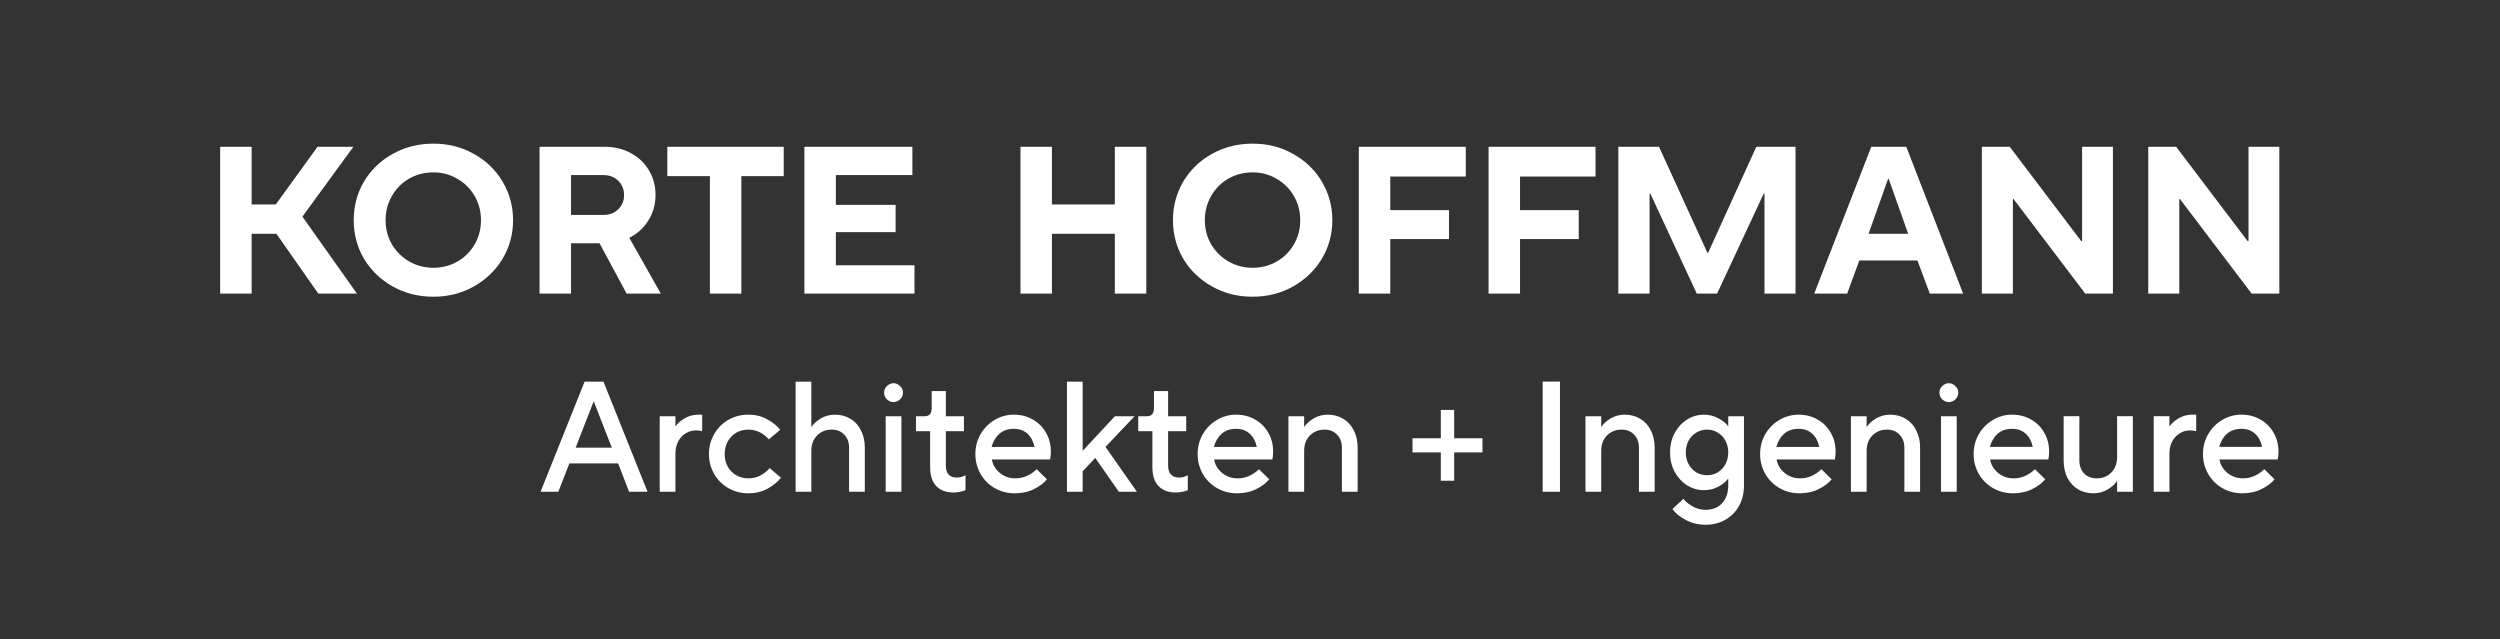 <svg xmlns="http://www.w3.org/2000/svg" width="4292" height="1097" fill="none" viewBox="0 0 4292 1097">
  <rect x="0" y="0" width="4292" height="1097" fill="#333333" stroke="none"/>
  <path fill="#fff" d="M432 351h41.453l71.713-99h61.51L519.16 371.88 612.796 504h-66.405l-71.805-102.6H432V504h-54V252h54v99Z"/>
  <path fill="#fff" d="M744.033 509.4c-25.68 0-48.96-5.88-69.84-17.64-20.88-11.76-37.32-27.6-49.32-47.52-11.76-20.16-17.64-42.24-17.64-66.24 0-24 5.88-46.08 17.64-66.24 12-20.16 28.44-36 49.32-47.52 20.88-11.76 44.16-17.64 69.84-17.64 25.68 0 48.84 5.88 69.48 17.64 20.88 11.52 37.32 27.36 49.32 47.52 12 20.16 18 42.24 18 66.24 0 24-6 46.08-18 66.24-12 19.92-28.44 35.76-49.32 47.52-20.88 11.76-44.04 17.64-69.48 17.64Zm0-49.68c15.12 0 28.92-3.6 41.4-10.8 12.48-7.2 22.32-17.04 29.52-29.52 7.2-12.48 10.8-26.28 10.8-41.4 0-15.12-3.6-28.92-10.8-41.4-7.2-12.48-17.04-22.32-29.52-29.52-12.48-7.44-26.28-11.16-41.4-11.16-15.12 0-29.04 3.6-41.76 10.8-12.48 7.2-22.32 17.16-29.52 29.88-7.2 12.48-10.8 26.28-10.8 41.4 0 15.12 3.6 28.92 10.8 41.4 7.44 12.48 17.4 22.32 29.88 29.52 12.48 7.2 26.28 10.8 41.4 10.8ZM1134.4 504h-58.68l-46.44-86.4h-48.958V504h-54V252h111.598c16.8 0 31.8 3.6 45 10.8 13.44 7.2 23.88 17.16 31.32 29.88 7.44 12.48 11.16 26.52 11.16 42.12 0 16.08-4.08 30.6-12.24 43.56-7.92 12.96-18.84 22.92-32.76 29.88l54 95.76ZM980.322 300.6V369h55.798c10.32 0 18.72-3.24 25.2-9.72 6.72-6.48 10.08-14.64 10.08-24.48s-3.36-18-10.08-24.48c-6.48-6.48-14.88-9.72-25.2-9.72h-55.798ZM1272.76 504h-54V302.4h-73.08V252h199.8v50.4h-72.72V504Zm297.22 0h-189V252h185.4v48.6h-131.4v51.12h102.6v46.8h-102.6v56.88h135V504Zm235.98 0h-54V252h54v99h108v-99h54v252h-54V401.4h-108V504Zm344.58 5.4c-25.68 0-48.96-5.88-69.84-17.64-20.88-11.76-37.32-27.6-49.32-47.52-11.76-20.16-17.64-42.24-17.64-66.24 0-24 5.88-46.08 17.64-66.24 12-20.16 28.44-36 49.32-47.52 20.88-11.76 44.16-17.64 69.84-17.64 25.68 0 48.84 5.88 69.48 17.64 20.88 11.52 37.32 27.36 49.32 47.52 12 20.16 18 42.24 18 66.24 0 24-6 46.08-18 66.24-12 19.92-28.44 35.76-49.32 47.52-20.88 11.76-44.04 17.64-69.48 17.64Zm0-49.68c15.12 0 28.92-3.6 41.4-10.8 12.48-7.2 22.32-17.04 29.52-29.52 7.2-12.48 10.8-26.28 10.8-41.4 0-15.12-3.6-28.92-10.8-41.4-7.2-12.48-17.04-22.32-29.52-29.52-12.48-7.44-26.28-11.16-41.4-11.16-15.12 0-29.04 3.6-41.76 10.8-12.48 7.2-22.32 17.16-29.52 29.88-7.2 12.48-10.8 26.28-10.8 41.4 0 15.12 3.6 28.92 10.8 41.4 7.44 12.48 17.4 22.32 29.88 29.52 12.48 7.2 26.28 10.8 41.4 10.8ZM2386.83 504h-54V252h183.6v51.12h-129.6v57.6h100.8v49.68h-100.8V504Zm222.76 0h-54V252h183.6v51.12h-129.6v57.6h100.8v49.68h-100.8V504Zm222.4 0h-53.64V252h69.84l83.16 182.16h1.08l82.8-182.16h67.32v252h-53.28V332.64h-1.44L2947.91 504h-34.92l-79.56-171.36h-1.44V504Zm339.22 0h-56.52l97.92-252h60.12l97.56 252h-57.24l-21.24-56.88h-99.72L3171.21 504Zm70.2-196.92-33.48 94.32h68.04l-33.48-94.32h-1.08ZM3455.73 504h-53.28V252h47.88l122.76 162h1.44V252h52.92v252h-47.52l-123.12-162.36h-1.08V504Zm285.69 0h-53.28V252h47.88l122.76 162h1.44V252h52.92v252h-47.52L3742.5 341.64h-1.08V504ZM958.56 844.203h-30.51l75.6-189h32.4l75.6 189h-31.59l-18.9-48.6h-83.7l-18.9 48.6Zm60.48-154.71-30.78 79.11h62.1l-30.78-79.11h-.54Zm113.55 154.71v-129.6h27v17.01h.54c3.42-5.04 8.55-9.54 15.39-13.5 7.02-4.14 14.76-6.21 23.22-6.21h6.75v28.35c-4.14-.9-7.74-1.35-10.8-1.35-6.3 0-12.15 1.71-17.55 5.13-5.4 3.24-9.72 7.92-12.96 14.04-3.06 5.94-4.59 12.6-4.59 19.98v66.15h-27Zm152.06 2.7c-12.42 0-23.85-2.97-34.29-8.91-10.26-5.94-18.36-14.04-24.3-24.3-5.94-10.44-8.91-21.87-8.91-34.29 0-12.42 2.97-23.76 8.91-34.02 5.94-10.44 14.04-18.63 24.3-24.57 10.44-5.94 21.87-8.91 34.29-8.91 12.24 0 23.04 2.61 32.4 7.83 9.36 5.04 16.83 11.07 22.41 18.09l-19.44 16.47c-10.08-11.16-21.87-16.74-35.37-16.74-7.56 0-14.49 1.8-20.79 5.4-6.12 3.6-10.98 8.64-14.58 15.12-3.42 6.3-5.13 13.41-5.13 21.33 0 7.92 1.71 15.12 5.13 21.6 3.6 6.3 8.46 11.25 14.58 14.85 6.3 3.6 13.23 5.4 20.79 5.4 7.74 0 14.67-1.62 20.79-4.86 6.3-3.42 11.61-7.65 15.93-12.69l19.44 16.47c-5.76 7.2-13.5 13.5-23.22 18.9-9.72 5.22-20.7 7.83-32.94 7.83Zm81.28-2.7v-189h27v77.76h.27c3.42-5.4 8.73-10.26 15.93-14.58 7.38-4.32 15.48-6.48 24.3-6.48 9.9 0 18.72 2.34 26.46 7.02 7.74 4.5 13.77 11.07 18.09 19.71 4.5 8.46 6.75 18.45 6.75 29.97v75.6h-27v-75.6c0-9.36-2.79-16.83-8.37-22.41-5.4-5.76-12.51-8.64-21.33-8.64-10.26 0-18.72 3.42-25.38 10.26-6.48 6.66-9.72 15.39-9.72 26.19v70.2h-27Zm181.62 0h-27v-129.6h27v129.6Zm-13.5-153.9c-4.14 0-7.92-1.53-11.34-4.59-3.24-3.24-4.86-7.11-4.86-11.61 0-4.5 1.62-8.28 4.86-11.34 3.42-3.24 7.2-4.86 11.34-4.86s7.83 1.62 11.07 4.86c3.42 3.06 5.13 6.84 5.13 11.34s-1.71 8.37-5.13 11.61c-3.24 3.06-6.93 4.59-11.07 4.59Zm103.3 155.25c-12.96 0-22.95-3.69-29.97-11.07-7.02-7.38-10.53-18.09-10.53-32.13v-62.1h-24.3v-25.65h14.85c4.14 0 7.2-1.17 9.18-3.51 1.98-2.34 2.97-6.12 2.97-11.34v-28.35h24.3v43.2h31.05v25.65h-31.05v59.4c0 6.66 1.62 11.7 4.86 15.12s7.92 5.13 14.04 5.13c5.04 0 9.99-1.35 14.85-4.05v25.65c-2.16 1.08-5.13 1.98-8.91 2.7-3.6.9-7.38 1.35-11.34 1.35Zm104.68 1.35c-12.42 0-23.85-2.97-34.29-8.91-10.26-5.94-18.36-14.04-24.3-24.3-5.94-10.44-8.91-21.87-8.91-34.29 0-12.42 2.97-23.76 8.91-34.02 5.94-10.26 13.95-18.36 24.03-24.3 10.08-6.12 21.15-9.18 33.21-9.18 12.06 0 22.86 2.79 32.4 8.37 9.72 5.4 17.28 12.96 22.68 22.68 5.58 9.54 8.37 20.34 8.37 32.4 0 4.86-.45 9.36-1.35 13.5h-99.9c1.44 9 5.94 16.65 13.5 22.95 7.56 6.3 16.56 9.45 27 9.45 13.14 0 25.29-5.22 36.45-15.66l17.55 17.28c-5.04 6.3-12.42 11.88-22.14 16.74-9.54 4.86-20.61 7.29-33.21 7.29Zm34.02-79.65c-1.98-9.54-6.03-17.1-12.15-22.68-6.12-5.58-13.86-8.37-23.22-8.37-10.08 0-18.36 2.79-24.84 8.37-6.3 5.58-10.8 13.14-13.5 22.68h73.71Zm82.69 76.95h-27v-189h27v118.8l55.35-59.4h33.75l-49.95 52.65 54 76.95h-31.05l-40.5-58.05-21.6 22.95v35.1Zm160.2 1.35c-12.96 0-22.95-3.69-29.97-11.07-7.02-7.38-10.53-18.09-10.53-32.13v-62.1h-24.3v-25.65h14.85c4.14 0 7.2-1.17 9.18-3.51 1.98-2.34 2.97-6.12 2.97-11.34v-28.35h24.3v43.2h31.05v25.65h-31.05v59.4c0 6.66 1.62 11.7 4.86 15.12s7.92 5.13 14.04 5.13c5.04 0 9.99-1.35 14.85-4.05v25.65c-2.16 1.08-5.13 1.98-8.91 2.7-3.6.9-7.38 1.35-11.34 1.35Zm104.69 1.35c-12.42 0-23.85-2.97-34.29-8.91-10.26-5.94-18.36-14.04-24.3-24.3-5.94-10.44-8.91-21.87-8.91-34.29 0-12.42 2.97-23.76 8.91-34.02 5.94-10.26 13.95-18.36 24.03-24.3 10.08-6.12 21.15-9.18 33.21-9.18 12.06 0 22.86 2.79 32.4 8.37 9.72 5.4 17.28 12.96 22.68 22.68 5.58 9.54 8.37 20.34 8.37 32.4 0 4.86-.45 9.36-1.35 13.5h-99.9c1.44 9 5.94 16.65 13.5 22.95 7.56 6.3 16.56 9.45 27 9.45 13.14 0 25.29-5.22 36.45-15.66l17.55 17.28c-5.04 6.3-12.42 11.88-22.14 16.74-9.54 4.86-20.61 7.29-33.21 7.29Zm34.02-79.65c-1.98-9.54-6.03-17.1-12.15-22.68-6.12-5.58-13.86-8.37-23.22-8.37-10.08 0-18.36 2.79-24.84 8.37-6.3 5.58-10.8 13.14-13.5 22.68h73.71Zm54.34 76.95v-129.6h27v18.36h.27c3.42-5.4 8.73-10.26 15.93-14.58 7.38-4.32 15.48-6.48 24.3-6.48 9.9 0 18.72 2.34 26.46 7.02 7.74 4.5 13.77 11.07 18.09 19.71 4.5 8.46 6.75 18.45 6.75 29.97v75.6h-27v-75.6c0-9.36-2.79-16.83-8.37-22.41-5.4-5.76-12.51-8.64-21.33-8.64-10.26 0-18.72 3.42-25.38 10.26-6.48 6.66-9.72 15.39-9.72 26.19v70.2h-27Zm284.54-18.9h-22.95v-48.6h-48.6v-24.3h48.6v-48.6h22.95v48.6h48.6v24.3h-48.6v48.6Zm181.64 18.9h-29.7v-189h29.7v189Zm43.78 0v-129.6h27v18.36h.27c3.42-5.4 8.73-10.26 15.93-14.58 7.38-4.32 15.48-6.48 24.3-6.48 9.9 0 18.72 2.34 26.46 7.02 7.74 4.5 13.77 11.07 18.09 19.71 4.5 8.46 6.75 18.45 6.75 29.97v75.6h-27v-75.6c0-9.36-2.79-16.83-8.37-22.41-5.4-5.76-12.51-8.64-21.33-8.64-10.26 0-18.72 3.42-25.38 10.26-6.48 6.66-9.72 15.39-9.72 26.19v70.2h-27Zm205.96 56.7c-12.24 0-23.58-2.79-34.02-8.37-10.44-5.58-18-11.79-22.68-18.63l18.9-17.55c3.42 4.68 8.64 9 15.66 12.96 7.02 3.96 14.4 5.94 22.14 5.94 12.06 0 21.6-3.78 28.62-11.34 7.02-7.56 10.53-17.73 10.53-30.51v-11.61h-.27c-3.6 5.04-9.18 9.63-16.74 13.77-7.38 3.96-15.66 5.94-24.84 5.94-10.26 0-19.89-2.79-28.89-8.37-8.82-5.58-15.93-13.32-21.33-23.22-5.22-9.9-7.83-20.97-7.83-33.21 0-12.24 2.61-23.31 7.83-33.21 5.4-9.9 12.51-17.64 21.33-23.22 9-5.58 18.63-8.37 28.89-8.37 9.18 0 17.46 2.07 24.84 6.21 7.56 3.96 13.14 8.46 16.74 13.5h.27v-17.01h27v118.8c0 12.96-2.79 24.57-8.37 34.83-5.58 10.26-13.41 18.27-23.49 24.03-10.08 5.76-21.51 8.64-34.29 8.64Zm2.7-85.05c6.66 0 12.78-1.62 18.36-4.86 5.58-3.42 9.99-8.1 13.23-14.04 3.24-5.94 4.86-12.69 4.86-20.25 0-7.56-1.62-14.31-4.86-20.25-3.24-5.94-7.65-10.53-13.23-13.77-5.58-3.42-11.7-5.13-18.36-5.13s-12.78 1.71-18.36 5.13c-5.58 3.24-9.99 7.83-13.23 13.77-3.24 5.94-4.86 12.69-4.86 20.25 0 7.56 1.62 14.31 4.86 20.25 3.24 5.94 7.65 10.62 13.23 14.04 5.58 3.24 11.7 4.86 18.36 4.86Zm158.67 31.05c-12.42 0-23.85-2.97-34.29-8.91-10.26-5.94-18.36-14.04-24.3-24.3-5.94-10.44-8.91-21.87-8.91-34.29 0-12.42 2.97-23.76 8.91-34.02 5.94-10.26 13.95-18.36 24.03-24.3 10.08-6.12 21.15-9.18 33.21-9.18 12.06 0 22.86 2.79 32.4 8.37 9.72 5.4 17.28 12.96 22.68 22.68 5.58 9.54 8.37 20.34 8.37 32.4 0 4.86-.45 9.36-1.35 13.5h-99.9c1.44 9 5.94 16.65 13.5 22.95 7.56 6.3 16.56 9.45 27 9.45 13.14 0 25.29-5.22 36.45-15.66l17.55 17.28c-5.04 6.3-12.42 11.88-22.14 16.74-9.54 4.86-20.61 7.29-33.21 7.29Zm34.02-79.65c-1.98-9.54-6.03-17.1-12.15-22.68-6.12-5.58-13.86-8.37-23.22-8.37-10.08 0-18.36 2.79-24.84 8.37-6.3 5.58-10.8 13.14-13.5 22.68h73.71Zm54.34 76.95v-129.6h27v18.36h.27c3.42-5.4 8.73-10.26 15.93-14.58 7.38-4.32 15.48-6.48 24.3-6.48 9.9 0 18.72 2.34 26.46 7.02 7.74 4.5 13.77 11.07 18.09 19.71 4.5 8.46 6.75 18.45 6.75 29.97v75.6h-27v-75.6c0-9.36-2.79-16.83-8.37-22.41-5.4-5.76-12.51-8.64-21.33-8.64-10.26 0-18.72 3.42-25.38 10.26-6.48 6.66-9.72 15.39-9.72 26.19v70.2h-27Zm181.65 0h-27v-129.6h27v129.6Zm-13.5-153.9c-4.14 0-7.92-1.53-11.34-4.59-3.24-3.24-4.86-7.11-4.86-11.61 0-4.5 1.62-8.28 4.86-11.34 3.42-3.24 7.2-4.86 11.34-4.86s7.83 1.62 11.07 4.86c3.42 3.06 5.13 6.84 5.13 11.34s-1.71 8.37-5.13 11.61c-3.24 3.06-6.93 4.59-11.07 4.59Zm110.05 156.6c-12.42 0-23.85-2.97-34.29-8.91-10.26-5.94-18.36-14.04-24.3-24.3-5.94-10.44-8.91-21.87-8.91-34.29 0-12.42 2.97-23.76 8.91-34.02 5.94-10.26 13.95-18.36 24.03-24.3 10.08-6.12 21.15-9.18 33.21-9.18 12.06 0 22.86 2.79 32.4 8.37 9.72 5.4 17.28 12.96 22.68 22.68 5.58 9.54 8.37 20.34 8.37 32.4 0 4.86-.45 9.36-1.35 13.5h-99.9c1.44 9 5.94 16.65 13.5 22.95 7.56 6.3 16.56 9.45 27 9.45 13.14 0 25.29-5.22 36.45-15.66l17.55 17.28c-5.04 6.3-12.42 11.88-22.14 16.74-9.54 4.86-20.61 7.29-33.21 7.29Zm34.02-79.65c-1.98-9.54-6.03-17.1-12.15-22.68-6.12-5.58-13.86-8.37-23.22-8.37-10.08 0-18.36 2.79-24.84 8.37-6.3 5.58-10.8 13.14-13.5 22.68h73.71Zm104.3 79.65c-9.9 0-18.72-2.25-26.46-6.75-7.74-4.68-13.86-11.25-18.36-19.71-4.32-8.64-6.48-18.72-6.48-30.24v-75.6h27v75.6c0 9.36 2.7 16.92 8.1 22.68 5.58 5.58 12.78 8.37 21.6 8.37 10.26 0 18.63-3.33 25.11-9.99 6.66-6.84 9.99-15.66 9.99-26.46v-70.2h27v129.6h-27v-18.36h-.27c-3.42 5.4-8.82 10.26-16.2 14.58-7.2 4.32-15.21 6.48-24.03 6.48Zm103.35-2.7v-129.6h27v17.01h.54c3.42-5.04 8.55-9.54 15.39-13.5 7.02-4.14 14.76-6.21 23.22-6.21h6.75v28.35c-4.14-.9-7.74-1.35-10.8-1.35-6.3 0-12.15 1.71-17.55 5.13-5.4 3.24-9.72 7.92-12.96 14.04-3.06 5.94-4.59 12.6-4.59 19.98v66.15h-27Zm152.06 2.7c-12.42 0-23.85-2.97-34.29-8.91-10.26-5.94-18.36-14.04-24.3-24.3-5.94-10.44-8.91-21.87-8.91-34.29 0-12.42 2.97-23.76 8.91-34.02 5.94-10.26 13.95-18.36 24.03-24.3 10.08-6.12 21.15-9.18 33.21-9.18 12.06 0 22.86 2.79 32.4 8.37 9.72 5.4 17.28 12.96 22.68 22.68 5.58 9.54 8.37 20.34 8.37 32.4 0 4.86-.45 9.36-1.35 13.5h-99.9c1.44 9 5.94 16.65 13.5 22.95 7.56 6.3 16.56 9.45 27 9.45 13.14 0 25.29-5.22 36.45-15.66l17.55 17.28c-5.04 6.3-12.42 11.88-22.14 16.74-9.54 4.86-20.61 7.29-33.21 7.29Zm34.02-79.65c-1.98-9.54-6.03-17.1-12.15-22.68-6.12-5.58-13.86-8.37-23.22-8.37-10.08 0-18.36 2.79-24.84 8.37-6.3 5.58-10.8 13.14-13.5 22.68h73.71Z"/>
</svg>
